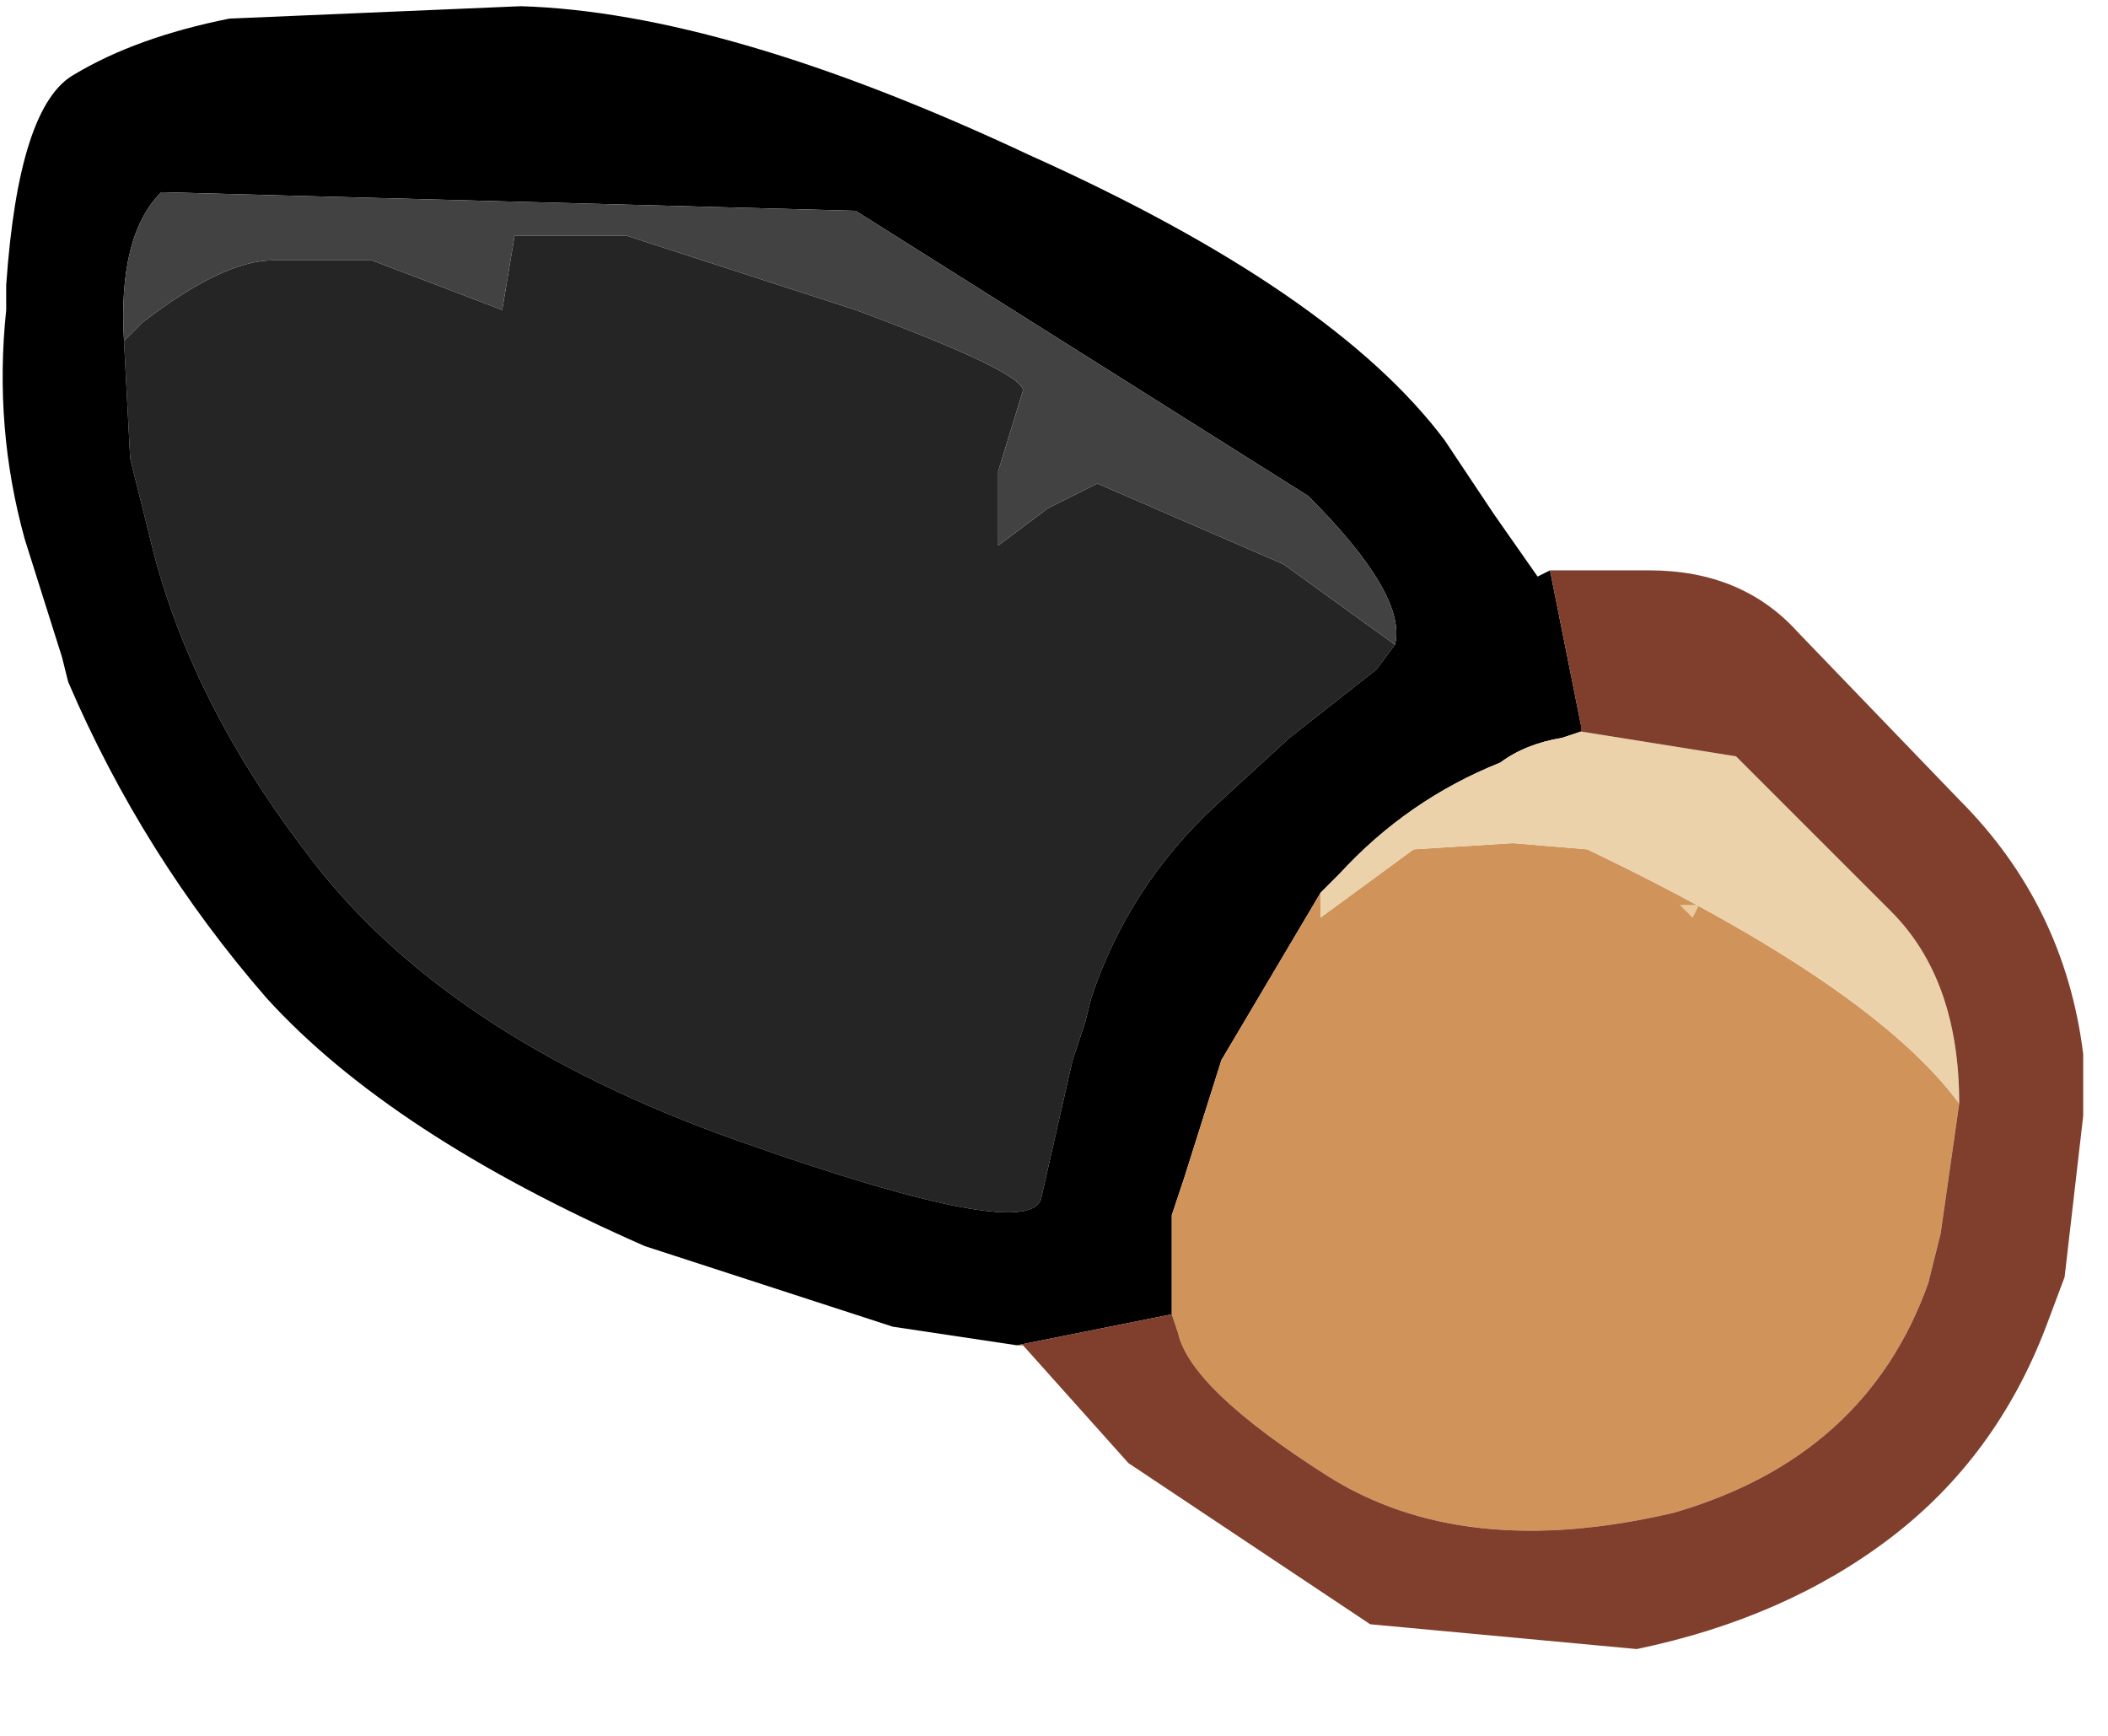 <?xml version="1.0" encoding="utf-8"?>
<svg version="1.1" id="Layer_1"
xmlns="http://www.w3.org/2000/svg"
xmlns:xlink="http://www.w3.org/1999/xlink"
xmlns:author="http://www.sothink.com"
width="17px" height="14px"
xml:space="preserve">
<g id="566" transform="matrix(1, 0, 0, 1, 0, 0)">
<path style="fill:#E9CB9E;fill-opacity:1" d="M13.55,7.3L13.7 7.3L13.65 7.4L13.55 7.3" />
<path style="fill:#252525;fill-opacity:1" d="M1,2.75L1.15 2.6Q1.8 2.1 2.2 2.1L3 2.1L4.05 2.5L4.15 1.9L5.05 1.9L6.9 2.5Q8.25 3 8.25 3.15L8.05 3.8L8.05 4.4L8.45 4.1L8.85 3.9L10.35 4.55L11.25 5.2L11.1 5.4L10.4 5.95L9.8 6.5Q9.1 7.15 8.8 8.05L8.75 8.25L8.65 8.55L8.4 9.65Q8.35 10.05 5.95 9.2Q3.55 8.35 2.45 6.85Q1.5 5.6 1.2 4.3L1.05 3.7L1 2.75" />
<path style="fill:#000000;fill-opacity:1" d="M1.05,3.7L1.2 4.3Q1.5 5.6 2.45 6.85Q3.55 8.35 5.95 9.2Q8.35 10.05 8.4 9.65L8.65 8.55L8.75 8.25L8.8 8.05Q9.1 7.15 9.8 6.5L10.4 5.95L11.1 5.4L11.25 5.2Q11.35 4.8 10.55 4L6.9 1.7L1.3 1.55Q0.95 1.9 1 2.75L1.05 3.7M9.85,8.55L9.55 9.5L9.45 9.8L9.45 10.6L8.2 10.85L7.2 10.7L5.2 10.05Q3.15 9.15 2.15 8.05Q1.15 6.9 0.55 5.5L0.5 5.3L0.2 4.35Q-0.05 3.45 0.05 2.5L0.05 2.3Q0.15 0.85 0.6 0.6Q1.1 0.3 1.85 0.15L4.2 0.05Q5.85 0.1 8.3 1.25Q10.75 2.35 11.65 3.55L12.05 4.15L12.4 4.65L12.5 4.6L12.75 5.85L12.75 5.9L12.6 5.95Q12.3 6 12.1 6.15Q11.35 6.45 10.8 7.05L10.65 7.2L9.85 8.55" />
<path style="fill:#434242;fill-opacity:1" d="M10.35,4.55L8.85 3.9L8.45 4.1L8.05 4.4L8.05 3.8L8.25 3.15Q8.25 3 6.9 2.5L5.05 1.9L4.15 1.9L4.05 2.5L3 2.1L2.2 2.1Q1.8 2.1 1.15 2.6L1 2.75Q0.95 1.9 1.3 1.55L6.9 1.7L10.55 4Q11.35 4.8 11.25 5.2L10.35 4.55" />
<path style="fill:#D0945B;fill-opacity:1" d="M9.45,10.6L9.45 9.8L9.55 9.5L9.85 8.55L10.65 7.2L10.65 7.4L11.4 6.85L12.2 6.8L12.8 6.85Q15.1 7.95 15.8 8.9L15.65 9.95L15.55 10.35Q15.05 11.75 13.5 12.2Q11.8 12.6 10.7 11.9Q9.6 11.2 9.5 10.75L9.45 10.6M13.65,7.4L13.7 7.3L13.55 7.3L13.65 7.4" />
<path style="fill:#ECD2AB;fill-opacity:1" d="M14,6.1L15.25 7.35Q15.8 7.9 15.8 8.9Q15.1 7.95 12.8 6.85L12.2 6.8L11.4 6.85L10.65 7.4L10.65 7.2L10.8 7.05Q11.35 6.45 12.1 6.15Q12.3 6 12.6 5.95L12.75 5.9L14 6.1" />
<path style="fill:#803F2C;fill-opacity:1" d="M9.5,10.75Q9.6 11.2 10.7 11.9Q11.8 12.6 13.5 12.2Q15.05 11.75 15.55 10.35L15.65 9.95L15.8 8.9Q15.8 7.9 15.25 7.35L14 6.1L12.75 5.9L12.75 5.85L12.5 4.6L13.3 4.6Q14.05 4.6 14.5 5.1L15.8 6.45Q16.65 7.3 16.8 8.5L16.8 9L16.65 10.3L16.5 10.7Q16.1 11.75 15.25 12.4Q14.4 13.05 13.2 13.3L11.05 13.1L9.1 11.8L8.25 10.85L8.2 10.85L9.45 10.6L9.5 10.75" />
</g>
</svg>
